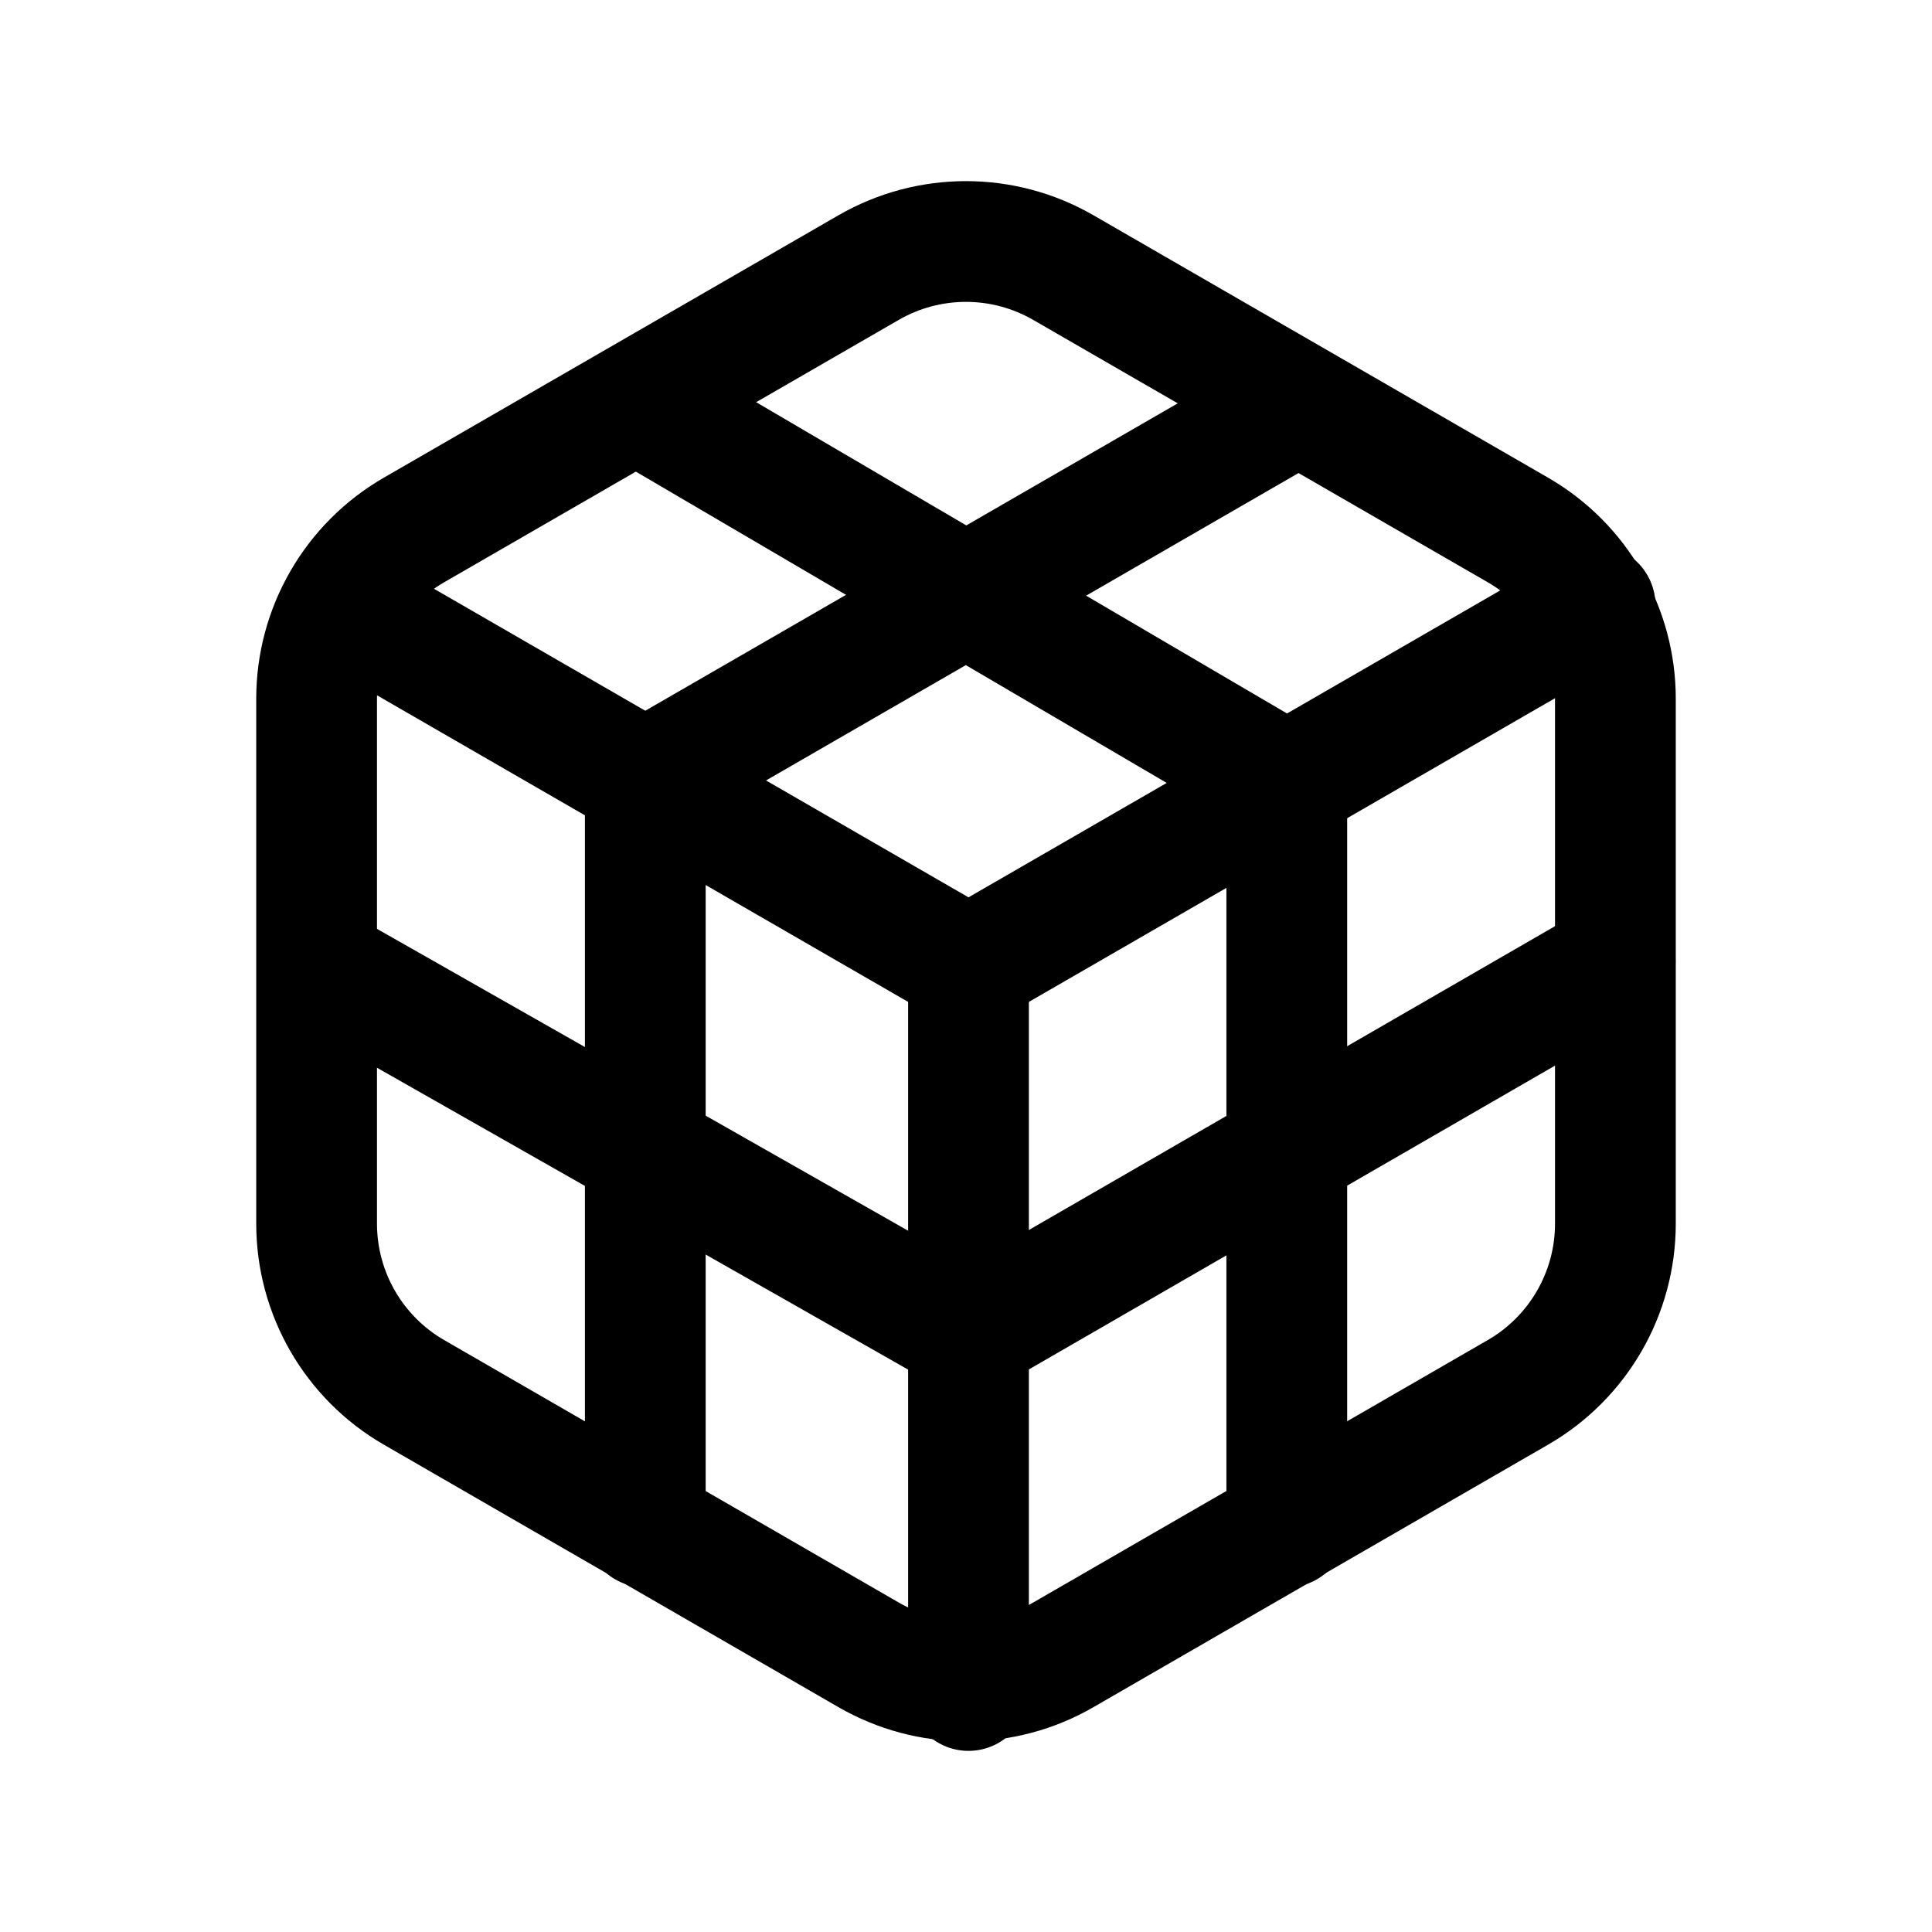<svg width="24" height="24" viewBox="0 0 24 24" fill="none" xmlns="http://www.w3.org/2000/svg">
<path d="M20.067 8.679V15.201C20.067 16.065 19.605 16.864 18.857 17.296L13.209 20.557C12.461 20.99 11.539 20.99 10.79 20.557L5.142 17.296C4.394 16.864 3.933 16.065 3.933 15.201V8.679C3.933 7.815 4.394 7.016 5.142 6.584L10.79 3.324C11.539 2.892 12.461 2.892 13.209 3.324L18.857 6.584C19.605 7.016 20.067 7.815 20.067 8.679Z" stroke="black" stroke-width="1.5" stroke-linecap="round" stroke-linejoin="round"/>
<path d="M12.031 12.013L12.031 21" stroke="black" stroke-width="1.5" stroke-linecap="round" stroke-linejoin="round"/>
<path d="M4.248 7.52L12.031 12.013L19.815 7.52" stroke="black" stroke-width="1.5" stroke-linecap="round" stroke-linejoin="round"/>
<path d="M16.048 5.058L8.016 9.695V18.969" stroke="black" stroke-width="1.5" stroke-linecap="round" stroke-linejoin="round"/>
<path d="M4 12.013L12.032 16.578L20.064 11.94" stroke="black" stroke-width="1.5" stroke-linecap="round" stroke-linejoin="round"/>
<path d="M8.016 5.058L15.985 9.731L15.985 18.969" stroke="black" stroke-width="1.5" stroke-linecap="round" stroke-linejoin="round"/>
</svg>